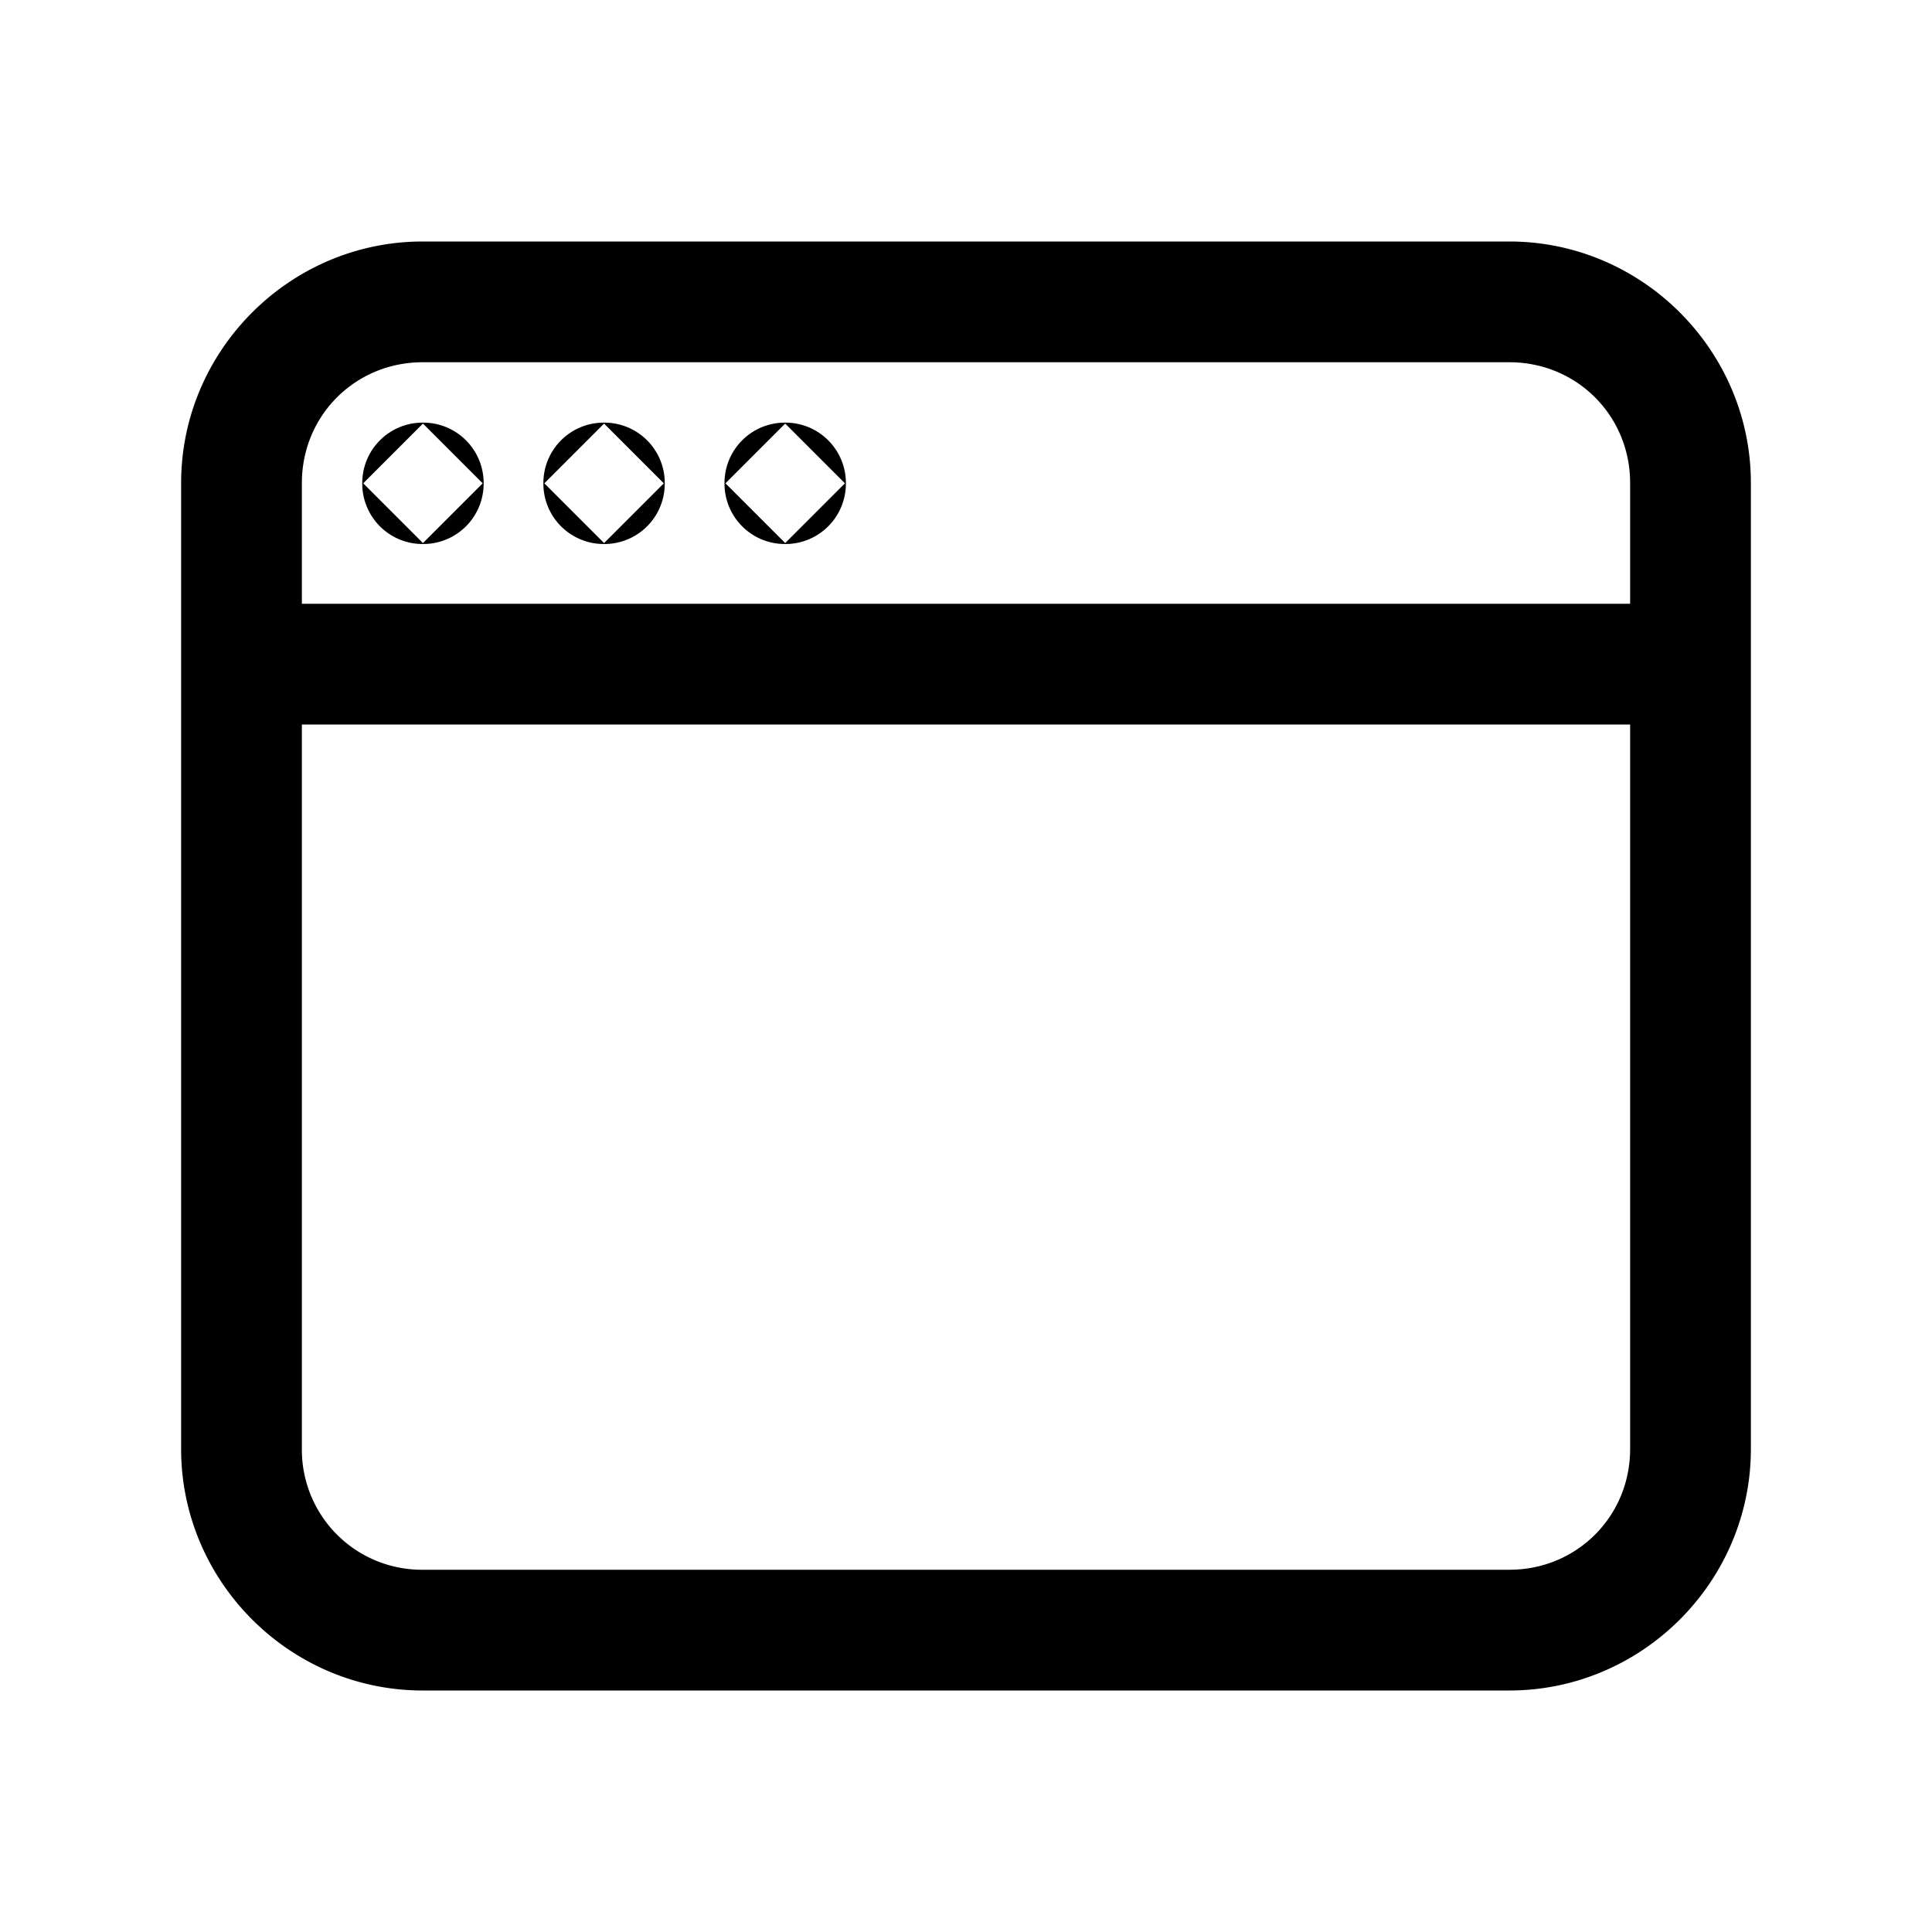 <svg xmlns="http://www.w3.org/2000/svg" width="24" height="24" viewBox="0 0 24 24"><path d="M5.25 3c-1.648 0-3 1.352-3 3v12c0 1.648 1.352 3 3 3h13.5c1.648 0 3-1.352 3-3V6c0-1.648-1.352-3-3-3zm0 1.5h13.5c.837 0 1.5.663 1.5 1.5v1.5H3.75V6c0-.837.663-1.5 1.5-1.5zm0 .75A.75.75 0 0 0 4.5 6v.008a.75.75 0 0 0 .75.75h.008a.75.75 0 0 0 .75-.75V6a.75.75 0 0 0-.75-.75zm2.25 0a.75.75 0 0 0-.75.75v.008a.75.75 0 0 0 .75.75h.008a.75.75 0 0 0 .75-.75V6a.75.75 0 0 0-.75-.75zm2.25 0A.75.75 0 0 0 9 6v.008a.75.75 0 0 0 .75.75h.008a.75.75 0 0 0 .75-.75V6a.75.75 0 0 0-.75-.75zm-4.496.012.742.742-.742.742-.742-.742zm2.25 0 .742.742-.742.742-.742-.742zm2.25 0 .742.742-.742.742-.742-.742zM3.75 9h16.5v9c0 .837-.663 1.5-1.5 1.5H5.25a1.49 1.49 0 0 1-1.5-1.5z"/></svg>